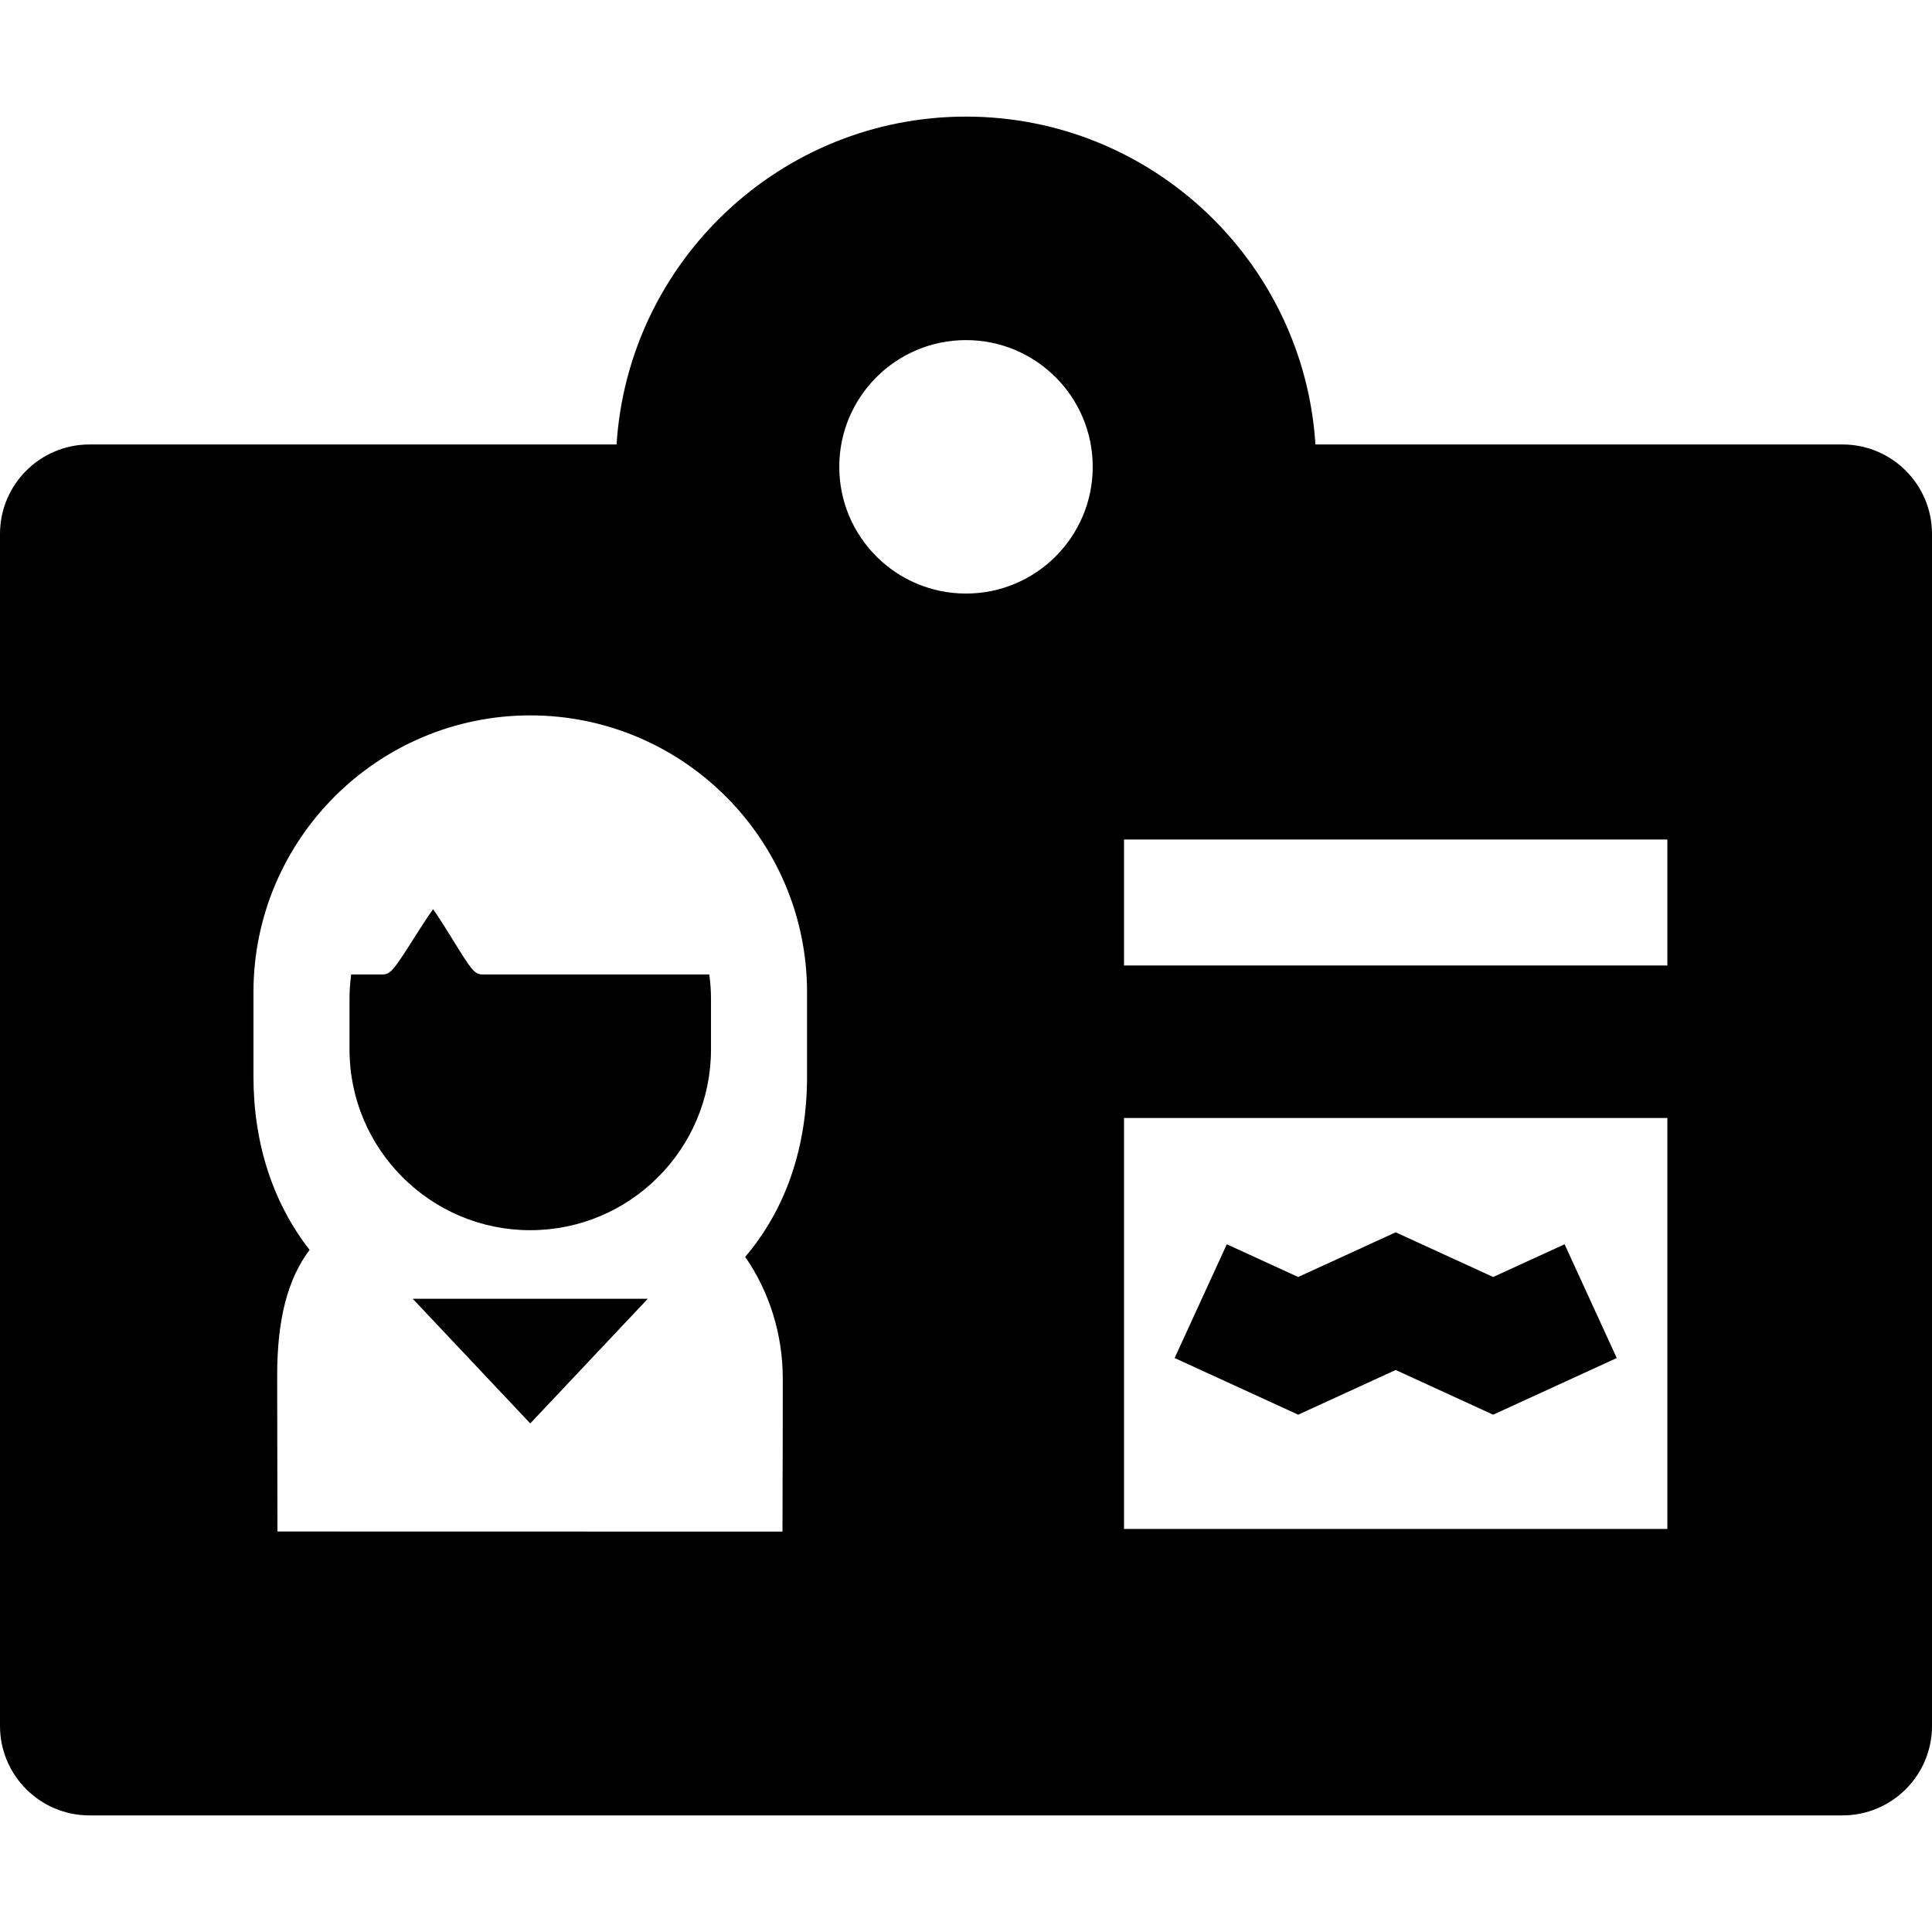 <?xml version="1.0" encoding="iso-8859-1"?>
<!-- Generator: Adobe Illustrator 17.1.0, SVG Export Plug-In . SVG Version: 6.00 Build 0)  -->
<!DOCTYPE svg PUBLIC "-//W3C//DTD SVG 1.1//EN" "http://www.w3.org/Graphics/SVG/1.1/DTD/svg11.dtd">
<svg version="1.1" id="Capa_1" xmlns="http://www.w3.org/2000/svg" xmlns:xlink="http://www.w3.org/1999/xlink" x="0px" y="0px"
	 viewBox="0 0 432.232 432.232" style="enable-background:new 0 0 432.232 432.232;" xml:space="preserve">
<g>
	<polygon points="312.245,306.497 334.056,316.497 361.702,303.822 350.033,278.369 334.056,285.694 312.244,275.694 
		290.436,285.694 274.463,278.37 262.792,303.821 290.436,316.497 	"/>
	<path d="M107.959,218.003c-1.859,0-2.591-1.183-6.651-7.743c-1.258-2.033-3.131-5.061-4.412-6.859
		c-1.271,1.748-3.124,4.665-4.371,6.627c-4.344,6.841-5.118,7.976-6.967,7.976h-6.986c-0.251,1.832-0.378,3.667-0.378,5.476v11.307
		c0,22.296,18.139,40.436,40.436,40.436s40.436-18.14,40.436-40.436v-11.307c0-1.809-0.127-3.644-0.378-5.476H107.959z"/>
	<path d="M412.232,99.44H294.292c-2.589-40.881-36.653-73.353-78.176-73.353S140.53,58.559,137.941,99.44H20
		c-11.028,0-20,8.972-20,20v266.704c0,11.028,8.972,20,20,20h392.232c11.028,0,20-8.972,20-20V119.44
		C432.232,108.412,423.26,99.44,412.232,99.44z M180.555,240.864c0,15.813-4.777,29.705-13.838,40.323
		c5.434,7.831,8.405,17.397,8.405,27.17l-0.004,11.303l-0.061,22.994L62.072,342.63l-0.063-34.856
		c0-12.558,2.314-21.58,7.254-28.151c-8.223-10.524-12.558-23.876-12.558-38.758v-18.89c0-34.146,27.779-61.926,61.925-61.926
		s61.925,27.78,61.925,61.926V240.864z M216.116,132.792c-15.658,0-28.352-12.694-28.352-28.352s12.694-28.352,28.352-28.352
		s28.352,12.694,28.352,28.352S231.775,132.792,216.116,132.792z M373.027,342.066H251.468v-91.942h121.558V342.066z
		 M373.027,216.001H251.468v-28.183h121.558V216.001z"/>
	<polygon points="118.63,318.453 144.921,290.568 92.34,290.568 	"/>
</g>
<g>
</g>
<g>
</g>
<g>
</g>
<g>
</g>
<g>
</g>
<g>
</g>
<g>
</g>
<g>
</g>
<g>
</g>
<g>
</g>
<g>
</g>
<g>
</g>
<g>
</g>
<g>
</g>
<g>
</g>
</svg>
